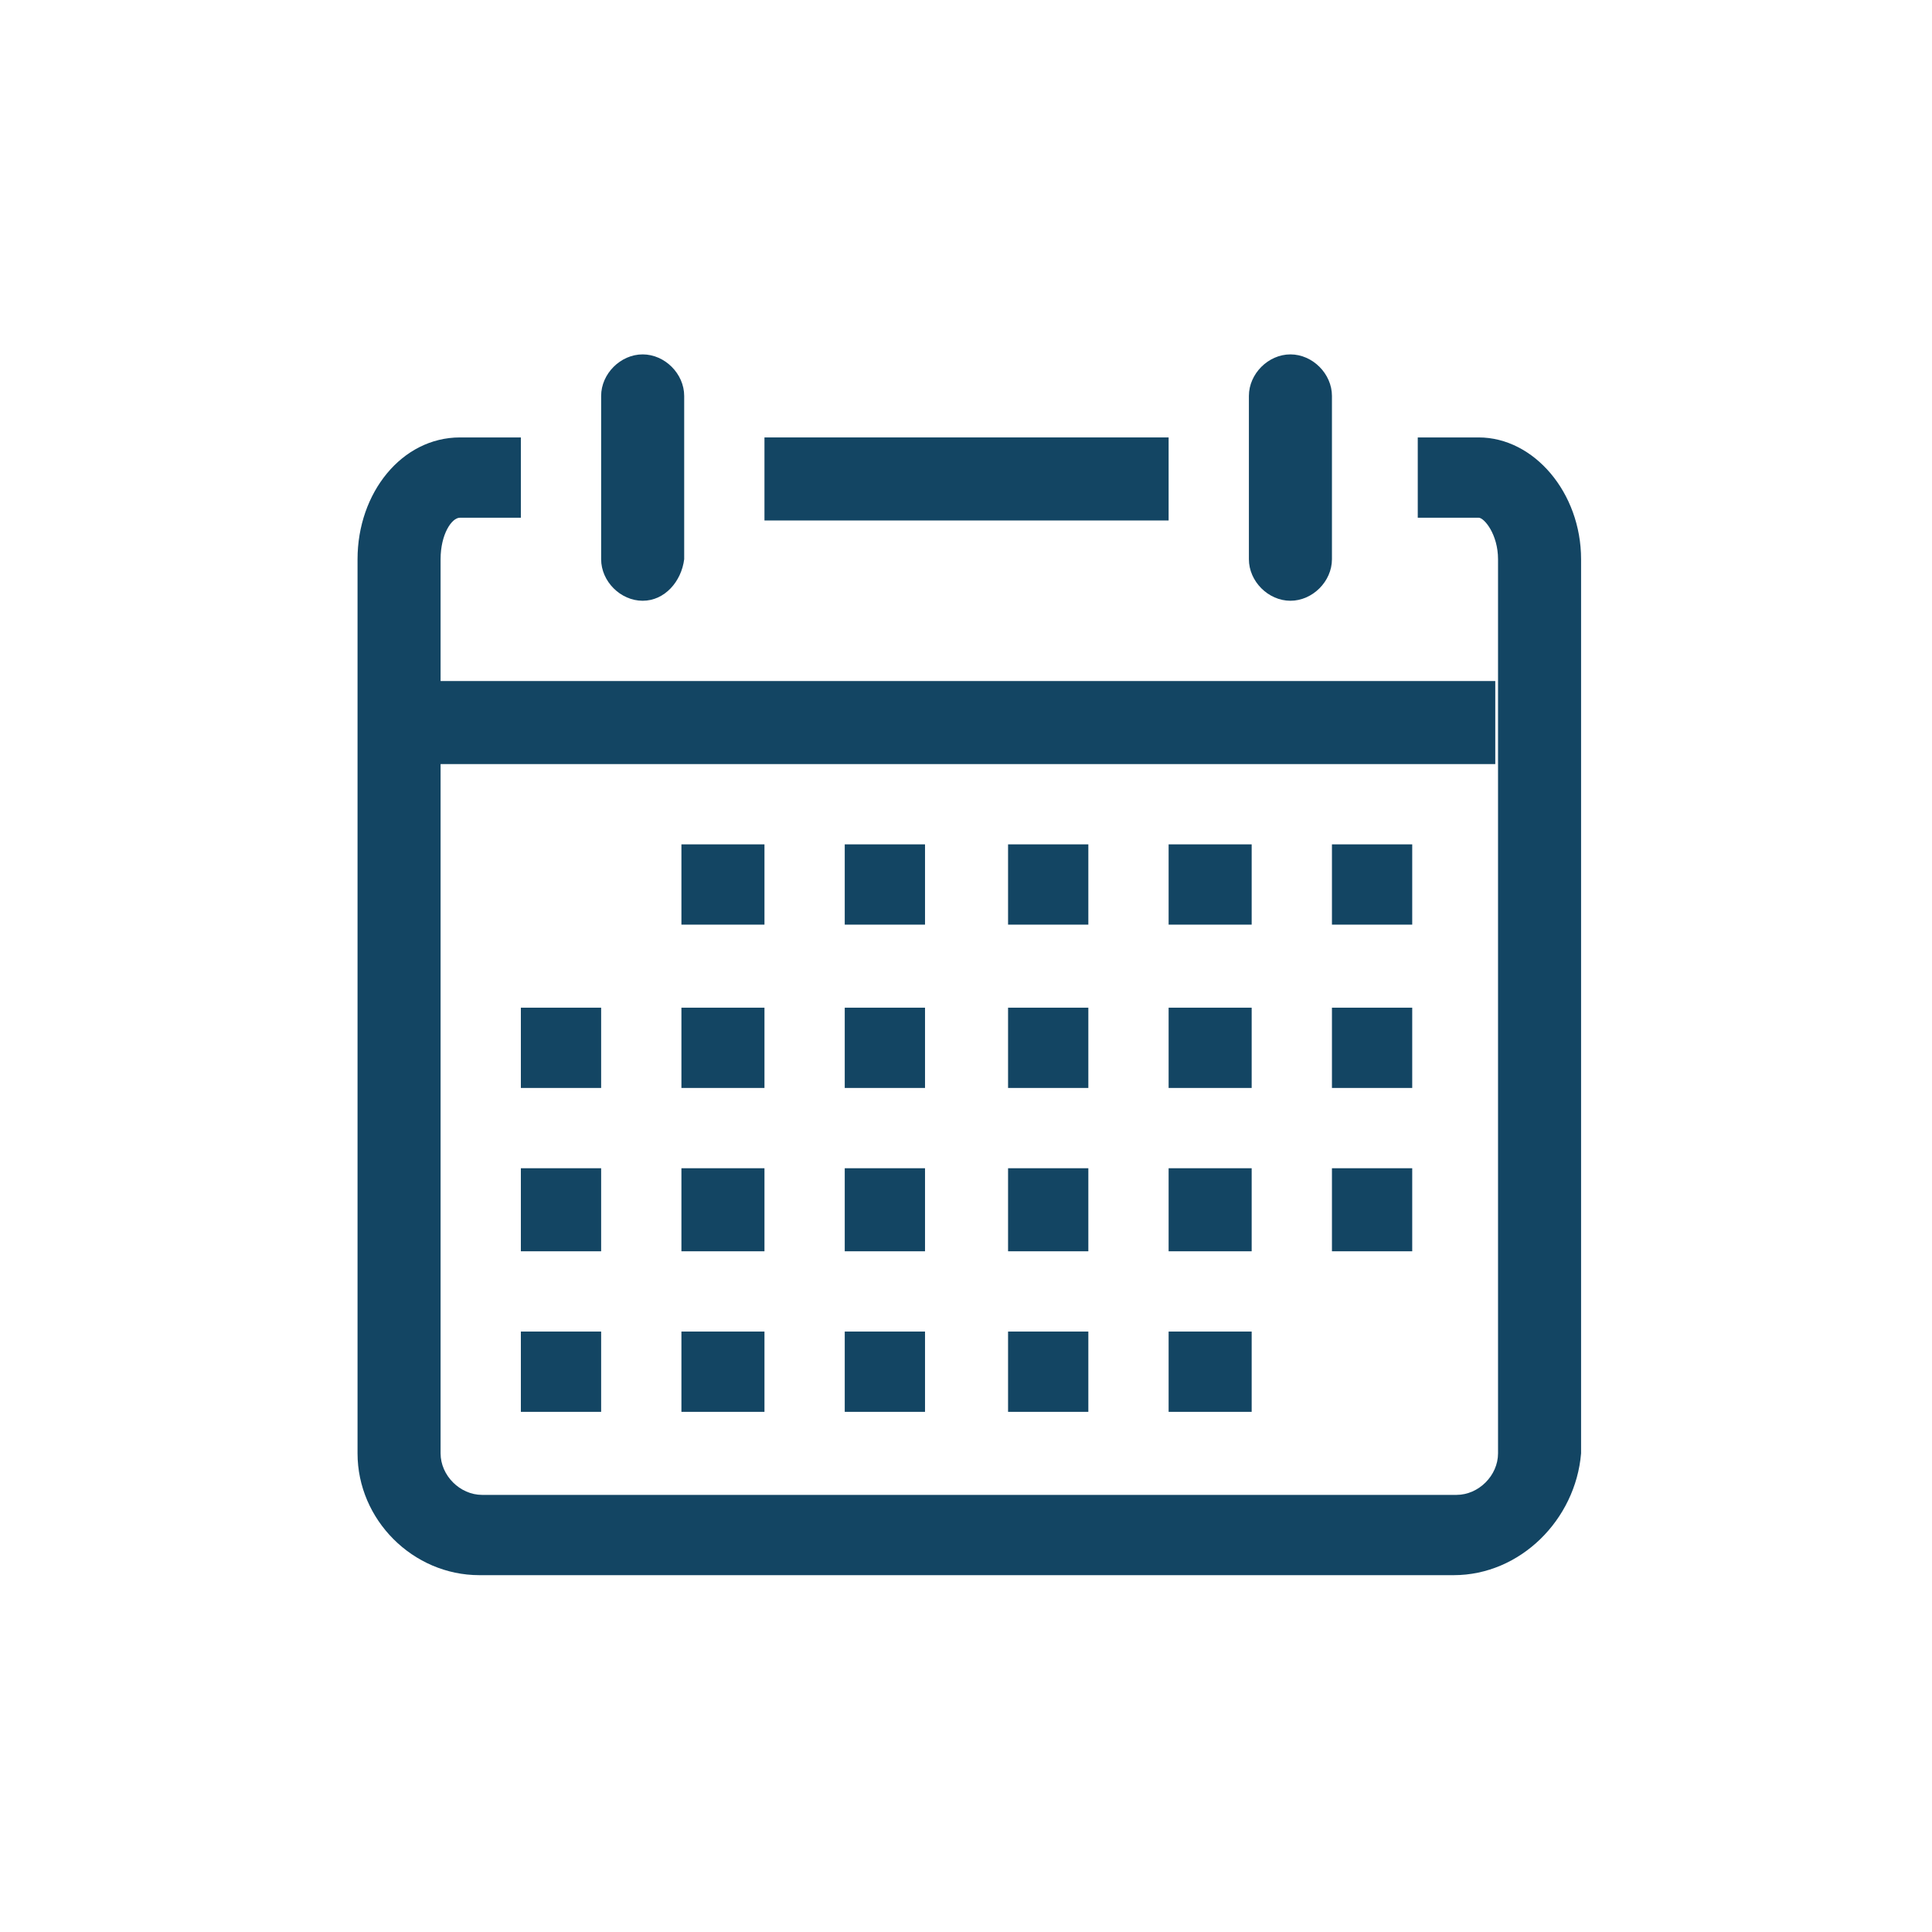 <svg id="SvgjsSvg1001" width="288" height="288" xmlns="http://www.w3.org/2000/svg" version="1.1" xmlns:xlink="http://www.w3.org/1999/xlink" xmlns:svgjs="http://svgjs.com/svgjs"><defs id="SvgjsDefs1002"></defs><g id="SvgjsG1008" transform="matrix(0.917,0,0,0.917,12.033,11.976)"><svg xmlns="http://www.w3.org/2000/svg" enable-background="new 0 0 64 64" viewBox="0 0 64 64" width="288" height="288"><g transform="translate(30 478)" fill="#0cbfa0" class="color000 svgShape"><path fill="#134563" d="M19.6-424h-35.2c-2.4,0-4.4-2-4.4-4.4v-32.3c0-2.4,1.6-4.4,3.7-4.4h2.2v2.9h-2.2     c-0.3,0-0.7,0.6-0.7,1.5v32.3c0,0.8,0.7,1.5,1.5,1.5h35.2c0.8,0,1.5-0.7,1.5-1.5v-32.3c0-0.9-0.5-1.5-0.7-1.5h-2.2v-2.9h2.2     c2,0,3.7,2,3.7,4.4v32.3C24-426,22-424,19.6-424" class="color134563 svgShape"></path><path fill="#134563" d="M-9.7-459.2c-.8 0-1.5-.7-1.5-1.5v-5.9c0-.8.7-1.5 1.5-1.5s1.5.7 1.5 1.5v5.9C-8.3-459.9-8.9-459.2-9.7-459.2M13.7-459.2c-.8 0-1.5-.7-1.5-1.5v-5.9c0-.8.7-1.5 1.5-1.5s1.5.7 1.5 1.5v5.9C15.2-459.9 14.5-459.2 13.7-459.2" class="color134563 svgShape"></path><polygon fill="#134563" points="-5.3 -465.1 9.3 -465.1 9.3 -462.1 -5.3 -462.1" class="color134563 svgShape"></polygon><polygon fill="#134563" points="-17.1 -456.3 21.1 -456.3 21.1 -453.3 -17.1 -453.3" class="color134563 svgShape"></polygon><polygon fill="#134563" points="15.2 -450.4 18.1 -450.4 18.1 -447.5 15.2 -447.5" class="color134563 svgShape"></polygon><polygon fill="#134563" points="9.3 -450.4 12.3 -450.4 12.3 -447.5 9.3 -447.5" class="color134563 svgShape"></polygon><polygon fill="#134563" points="3.5 -450.4 6.4 -450.4 6.4 -447.5 3.5 -447.5" class="color134563 svgShape"></polygon><polygon fill="#134563" points="-2.4 -450.4 .5 -450.4 .5 -447.5 -2.4 -447.5" class="color134563 svgShape"></polygon><polygon fill="#134563" points="-8.3 -450.4 -5.3 -450.4 -5.3 -447.5 -8.3 -447.5" class="color134563 svgShape"></polygon><polygon fill="#134563" points="15.2 -444.5 18.1 -444.5 18.1 -441.6 15.2 -441.6" class="color134563 svgShape"></polygon><polygon fill="#134563" points="9.3 -444.5 12.3 -444.5 12.3 -441.6 9.3 -441.6" class="color134563 svgShape"></polygon><polygon fill="#134563" points="3.5 -444.5 6.4 -444.5 6.4 -441.6 3.5 -441.6" class="color134563 svgShape"></polygon><polygon fill="#134563" points="-2.4 -444.5 .5 -444.5 .5 -441.6 -2.4 -441.6" class="color134563 svgShape"></polygon><polygon fill="#134563" points="-8.3 -444.5 -5.3 -444.5 -5.3 -441.6 -8.3 -441.6" class="color134563 svgShape"></polygon><polygon fill="#134563" points="-14.1 -444.5 -11.2 -444.5 -11.2 -441.6 -14.1 -441.6" class="color134563 svgShape"></polygon><polygon fill="#134563" points="15.2 -438.7 18.1 -438.7 18.1 -435.7 15.2 -435.7" class="color134563 svgShape"></polygon><polygon fill="#134563" points="9.3 -438.7 12.3 -438.7 12.3 -435.7 9.3 -435.7" class="color134563 svgShape"></polygon><polygon fill="#134563" points="3.5 -438.7 6.4 -438.7 6.4 -435.7 3.5 -435.7" class="color134563 svgShape"></polygon><polygon fill="#134563" points="-2.4 -438.7 .5 -438.7 .5 -435.7 -2.4 -435.7" class="color134563 svgShape"></polygon><polygon fill="#134563" points="-8.3 -438.7 -5.3 -438.7 -5.3 -435.7 -8.3 -435.7" class="color134563 svgShape"></polygon><polygon fill="#134563" points="-14.1 -438.7 -11.2 -438.7 -11.2 -435.7 -14.1 -435.7" class="color134563 svgShape"></polygon><polygon fill="#134563" points="9.3 -432.8 12.3 -432.8 12.3 -429.9 9.3 -429.9" class="color134563 svgShape"></polygon><polygon fill="#134563" points="3.5 -432.8 6.4 -432.8 6.4 -429.9 3.5 -429.9" class="color134563 svgShape"></polygon><polygon fill="#134563" points="-2.4 -432.8 .5 -432.8 .5 -429.9 -2.4 -429.9" class="color134563 svgShape"></polygon><polygon fill="#134563" points="-8.3 -432.8 -5.3 -432.8 -5.3 -429.9 -8.3 -429.9" class="color134563 svgShape"></polygon><polygon fill="#134563" points="-14.1 -432.8 -11.2 -432.8 -11.2 -429.9 -14.1 -429.9" class="color134563 svgShape"></polygon></g></svg></g></svg>